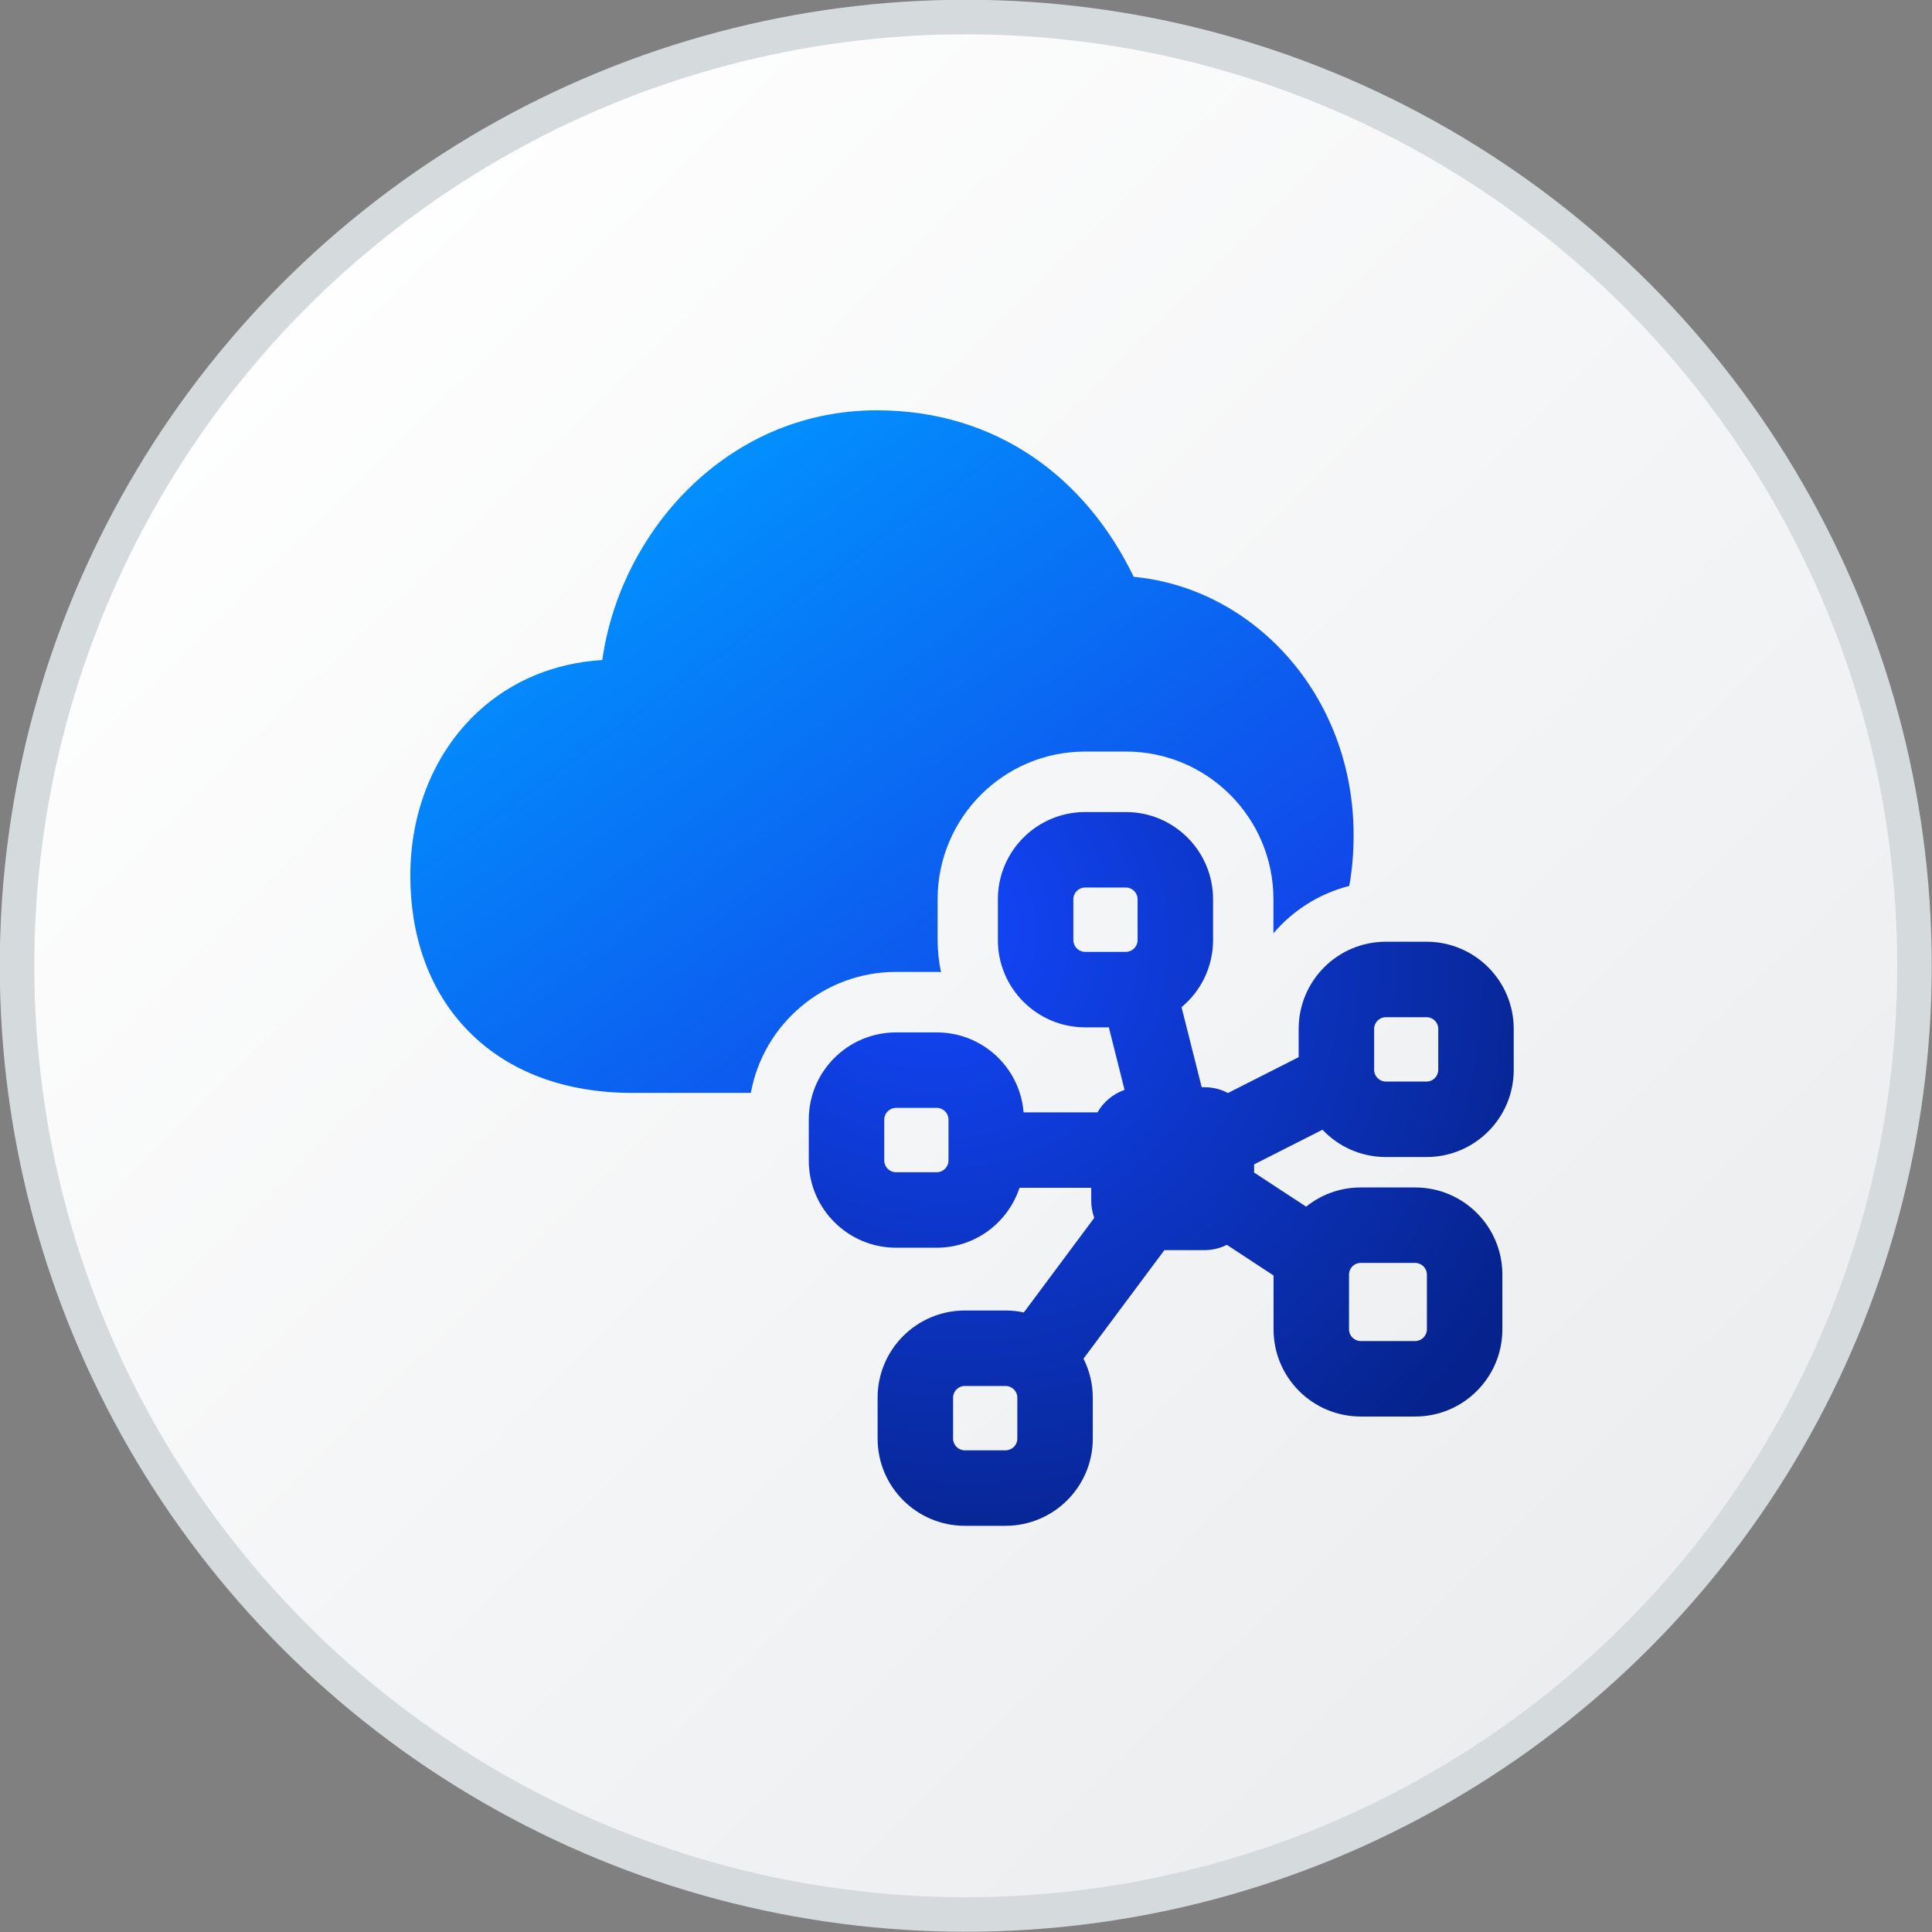 <svg width="16" height="16" viewBox="0 0 16 16" fill="none" xmlns="http://www.w3.org/2000/svg">
<rect x="0" y="0" width="16" height="16" fill="#808080" stroke="none"/>
<circle cx="7.998" cy="7.998" r="7.857" fill="url(#paint0_linear_3514_40271)" stroke="#D5DADD" stroke-width="0.286"/>
<g clip-path="url(#clip0_3514_40271)">
<path d="M7.261 3.398C6.018 3.398 5.135 4.41 4.988 5.466C4.588 5.49 4.235 5.64 3.961 5.892C3.59 6.234 3.398 6.729 3.398 7.252C3.398 7.738 3.545 8.197 3.876 8.536C4.209 8.878 4.682 9.051 5.239 9.051H6.218C6.322 8.481 6.821 8.049 7.421 8.049H7.758C7.77 8.049 7.782 8.05 7.793 8.05C7.775 7.965 7.765 7.876 7.765 7.786V7.447C7.765 6.772 8.312 6.224 8.987 6.224H9.324C9.999 6.224 10.546 6.772 10.546 7.447V7.729C10.707 7.54 10.925 7.4 11.174 7.337C11.198 7.203 11.21 7.063 11.21 6.916C11.21 5.76 10.384 4.871 9.389 4.777C8.99 3.952 8.25 3.398 7.261 3.398Z" fill="url(#paint1_linear_3514_40271)"/>
<path fill-rule="evenodd" clip-rule="evenodd" d="M9.324 6.725C9.722 6.725 10.046 7.048 10.046 7.447V7.786C10.046 8.009 9.944 8.209 9.785 8.341L9.952 9.004H9.976C10.046 9.004 10.112 9.021 10.169 9.052L10.755 8.755V8.521C10.755 8.122 11.078 7.799 11.477 7.799H11.814C12.213 7.799 12.536 8.122 12.536 8.521V8.86C12.536 9.259 12.213 9.582 11.814 9.582H11.477C11.27 9.582 11.084 9.495 10.952 9.356L10.386 9.643V9.714L10.388 9.712L10.817 9.993C10.941 9.893 11.098 9.834 11.269 9.834H11.72C12.119 9.834 12.442 10.157 12.442 10.556V11.009C12.442 11.408 12.119 11.731 11.72 11.731H11.269C10.87 11.731 10.547 11.408 10.547 11.009V10.563L10.16 10.309C10.105 10.337 10.042 10.353 9.976 10.353H9.643L8.973 11.252C9.022 11.349 9.05 11.459 9.05 11.575V11.914C9.05 12.313 8.726 12.636 8.327 12.636H7.99C7.592 12.636 7.268 12.313 7.268 11.914L7.268 11.575C7.268 11.176 7.592 10.853 7.99 10.853H8.327C8.379 10.853 8.43 10.858 8.479 10.869L9.062 10.086C9.046 10.041 9.037 9.993 9.037 9.943V9.837L8.443 9.837C8.348 10.125 8.077 10.333 7.758 10.333H7.421C7.022 10.333 6.698 10.009 6.698 9.611L6.698 9.272C6.698 8.873 7.022 8.55 7.421 8.55H7.758C8.137 8.55 8.447 8.841 8.477 9.212L9.089 9.212C9.138 9.126 9.218 9.059 9.313 9.026L9.183 8.508H8.987C8.588 8.508 8.264 8.184 8.264 7.786V7.447C8.264 7.048 8.588 6.725 8.987 6.725H9.324ZM9.421 7.447C9.421 7.393 9.377 7.35 9.324 7.35L8.987 7.35C8.933 7.35 8.889 7.393 8.889 7.447V7.786C8.889 7.839 8.933 7.883 8.987 7.883H9.324C9.377 7.883 9.421 7.839 9.421 7.786V7.447ZM11.911 8.521C11.911 8.467 11.868 8.424 11.814 8.424H11.477C11.424 8.424 11.38 8.467 11.38 8.521V8.86C11.38 8.913 11.424 8.957 11.477 8.957H11.814C11.868 8.957 11.911 8.913 11.911 8.86V8.521ZM11.817 10.556C11.817 10.502 11.773 10.459 11.72 10.459H11.269C11.215 10.459 11.172 10.502 11.172 10.556V11.009C11.172 11.062 11.215 11.106 11.269 11.106H11.72C11.773 11.106 11.817 11.062 11.817 11.009V10.556ZM7.758 9.175C7.811 9.175 7.855 9.218 7.855 9.272V9.611C7.855 9.664 7.811 9.708 7.758 9.708H7.421C7.367 9.708 7.323 9.664 7.323 9.611V9.272C7.323 9.218 7.367 9.175 7.421 9.175H7.758ZM8.425 11.575C8.425 11.521 8.381 11.478 8.327 11.478H7.99C7.937 11.478 7.893 11.521 7.893 11.575V11.914C7.893 11.968 7.937 12.011 7.99 12.011H8.327C8.381 12.011 8.425 11.968 8.425 11.914V11.575Z" fill="url(#paint2_radial_3514_40271)"/>
</g>
<defs>
<linearGradient id="paint0_linear_3514_40271" x1="1.449" y1="2.269" x2="13.686" y2="14.746" gradientUnits="userSpaceOnUse">
<stop stop-color="white"/>
<stop offset="1" stop-color="#EAECEE"/>
</linearGradient>
<linearGradient id="paint1_linear_3514_40271" x1="4.569" y1="4.243" x2="8.329" y2="9.441" gradientUnits="userSpaceOnUse">
<stop stop-color="#0195FF"/>
<stop offset="0.991" stop-color="#1147E9"/>
</linearGradient>
<radialGradient id="paint2_radial_3514_40271" cx="0" cy="0" r="1" gradientUnits="userSpaceOnUse" gradientTransform="translate(7.602 7.614) rotate(45.359) scale(5.787 5.273)">
<stop stop-color="#1348FF"/>
<stop offset="1" stop-color="#06238D"/>
</radialGradient>
<clipPath id="clip0_3514_40271">
<rect width="10" height="10" fill="white" transform="translate(3.398 3.398)"/>
</clipPath>
</defs>
</svg>
